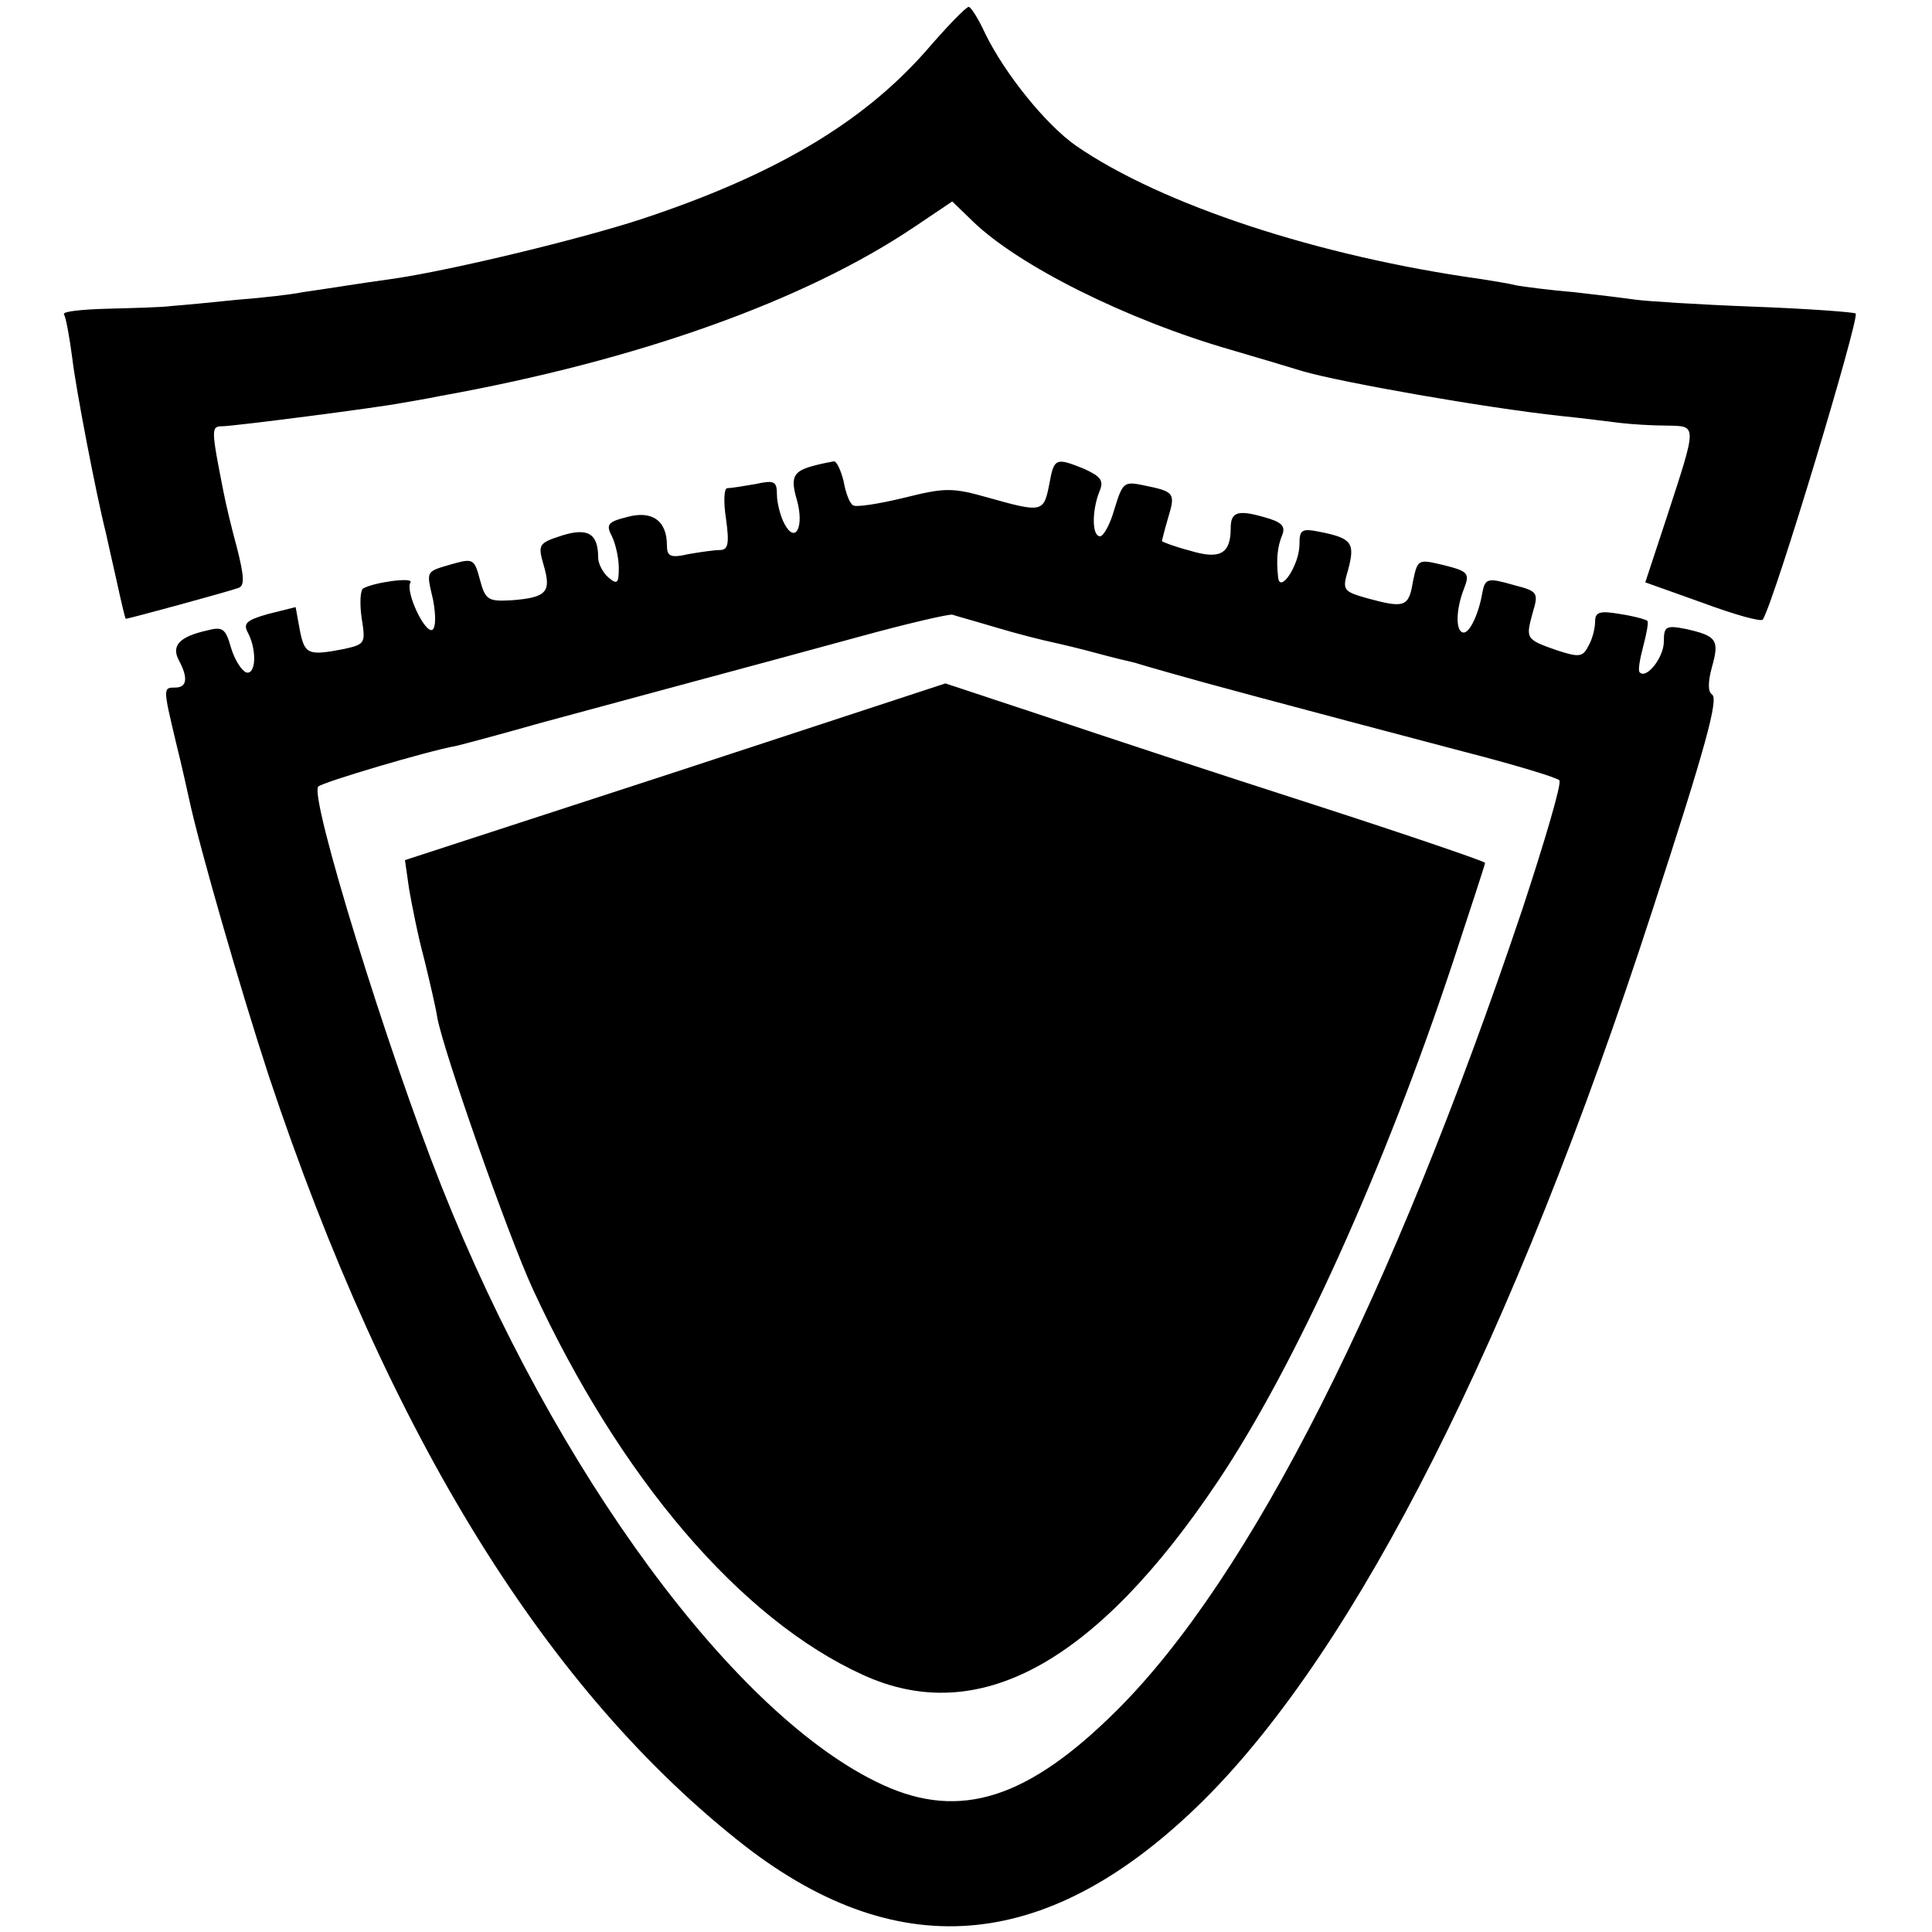 <?xml version="1.0" standalone="no"?>
<!DOCTYPE svg PUBLIC "-//W3C//DTD SVG 20010904//EN"
 "http://www.w3.org/TR/2001/REC-SVG-20010904/DTD/svg10.dtd">
<svg version="1.0" xmlns="http://www.w3.org/2000/svg"
 width="281pt" height="281pt" viewBox="0 0 281 281"
 preserveAspectRatio="xMidYMid meet">
<g transform="translate(0,281) scale(0.1,-0.1)"
fill="#000000" stroke="none">
<path d="M1346 2735 c-92 -104 -220 -180 -414 -244 -89 -29 -271 -73 -357 -86
-22 -3 -56 -8 -75 -11 -19 -3 -46 -7 -60 -9 -14 -3 -56 -8 -95 -11 -38 -4 -81
-8 -95 -9 -14 -2 -56 -3 -93 -4 -38 -1 -66 -4 -64 -8 3 -5 8 -33 12 -63 5 -44
35 -200 49 -255 1 -5 8 -36 15 -67 7 -32 13 -58 14 -58 4 0 151 40 164 45 9 3
8 17 -2 57 -8 29 -17 67 -20 83 -18 91 -18 95 -2 95 16 0 226 27 262 34 11 2
36 6 55 10 289 52 531 139 690 246 l55 37 30 -29 c66 -64 223 -143 376 -187
41 -12 88 -26 104 -31 55 -16 264 -53 375 -65 30 -3 69 -8 85 -10 17 -2 47 -4
69 -4 45 -1 45 4 -1 -137 l-30 -91 84 -30 c46 -17 85 -28 87 -24 18 30 141
439 135 445 -2 2 -69 7 -149 10 -80 3 -156 8 -170 10 -14 2 -54 7 -90 11 -36
3 -74 8 -85 10 -11 3 -33 6 -50 9 -237 33 -465 108 -590 194 -44 31 -103 104
-132 163 -10 22 -21 39 -24 39 -4 0 -32 -29 -63 -65z"/>
<path d="M1185 2133 c-31 -8 -36 -16 -26 -50 11 -39 -2 -65 -18 -35 -6 11 -11
31 -11 43 0 19 -4 21 -31 15 -17 -3 -36 -6 -41 -6 -5 0 -6 -19 -2 -45 5 -36 3
-45 -9 -45 -8 0 -29 -3 -46 -6 -26 -6 -31 -3 -31 13 0 36 -22 51 -58 41 -28
-7 -31 -11 -22 -28 5 -10 10 -31 10 -46 0 -22 -2 -25 -15 -14 -8 7 -15 20 -15
29 0 35 -15 44 -53 32 -34 -11 -35 -13 -26 -44 11 -38 4 -46 -46 -50 -35 -2
-39 0 -47 30 -8 30 -10 31 -39 23 -41 -12 -39 -9 -29 -53 4 -22 4 -39 -1 -43
-11 -6 -40 56 -32 69 5 8 -54 0 -69 -9 -4 -3 -5 -22 -2 -43 6 -37 5 -38 -26
-45 -52 -10 -57 -8 -64 28 l-6 33 -40 -10 c-32 -9 -37 -14 -29 -28 13 -26 11
-61 -3 -57 -7 3 -17 19 -22 36 -8 28 -12 31 -35 25 -40 -9 -52 -22 -41 -43 14
-26 12 -40 -5 -40 -18 0 -18 0 1 -80 9 -36 17 -73 19 -82 15 -70 75 -278 116
-403 175 -525 406 -897 694 -1121 226 -174 444 -152 666 68 223 222 450 671
652 1293 78 239 97 309 87 315 -6 4 -6 18 0 40 11 39 7 45 -37 55 -30 6 -33 4
-33 -18 0 -23 -25 -55 -35 -45 -3 2 0 19 5 38 5 19 8 35 6 37 -2 2 -20 7 -40
10 -29 5 -36 3 -36 -11 0 -10 -4 -26 -10 -36 -8 -16 -14 -16 -45 -6 -46 16
-46 17 -36 54 9 30 8 32 -27 41 -38 11 -42 10 -46 -11 -5 -30 -18 -58 -27 -58
-12 0 -12 32 0 63 9 23 7 26 -29 35 -38 9 -38 9 -45 -24 -6 -37 -12 -39 -67
-24 -35 10 -36 12 -27 42 10 38 5 45 -39 54 -29 6 -32 4 -32 -18 0 -29 -28
-72 -31 -48 -3 27 -1 45 6 62 5 13 -1 19 -27 26 -38 11 -48 7 -48 -16 0 -38
-16 -46 -59 -33 -23 6 -41 13 -41 14 0 1 4 17 9 34 11 36 9 38 -35 47 -29 6
-31 5 -43 -34 -6 -22 -16 -40 -21 -40 -12 0 -12 37 -1 65 7 16 2 22 -22 33
-42 17 -44 16 -51 -23 -8 -40 -10 -41 -88 -19 -53 15 -63 15 -123 0 -37 -9
-70 -14 -74 -11 -5 2 -11 18 -14 35 -4 16 -10 29 -14 29 -5 -1 -17 -3 -28 -6z
m265 -236 c30 -9 66 -18 80 -21 14 -3 43 -10 65 -16 22 -6 47 -12 56 -14 9 -3
34 -10 55 -16 38 -11 160 -44 422 -113 74 -19 137 -38 140 -42 4 -3 -21 -88
-54 -188 -190 -565 -395 -970 -588 -1163 -130 -130 -229 -162 -342 -110 -214
98 -477 455 -642 871 -78 196 -193 568 -179 581 5 6 160 52 200 59 9 2 65 17
125 34 59 16 159 43 222 60 63 17 171 46 240 65 69 19 130 33 135 32 6 -2 35
-10 65 -19z"/>
<path d="M982 1687 l-393 -128 6 -42 c4 -23 13 -69 22 -102 8 -33 17 -71 19
-85 9 -49 103 -317 139 -395 127 -275 302 -480 480 -561 168 -77 339 17 516
281 114 170 243 456 343 758 25 76 46 140 46 142 0 2 -111 40 -247 84 -137 44
-313 102 -393 129 l-145 48 -393 -129z"/>
</g>
</svg>
